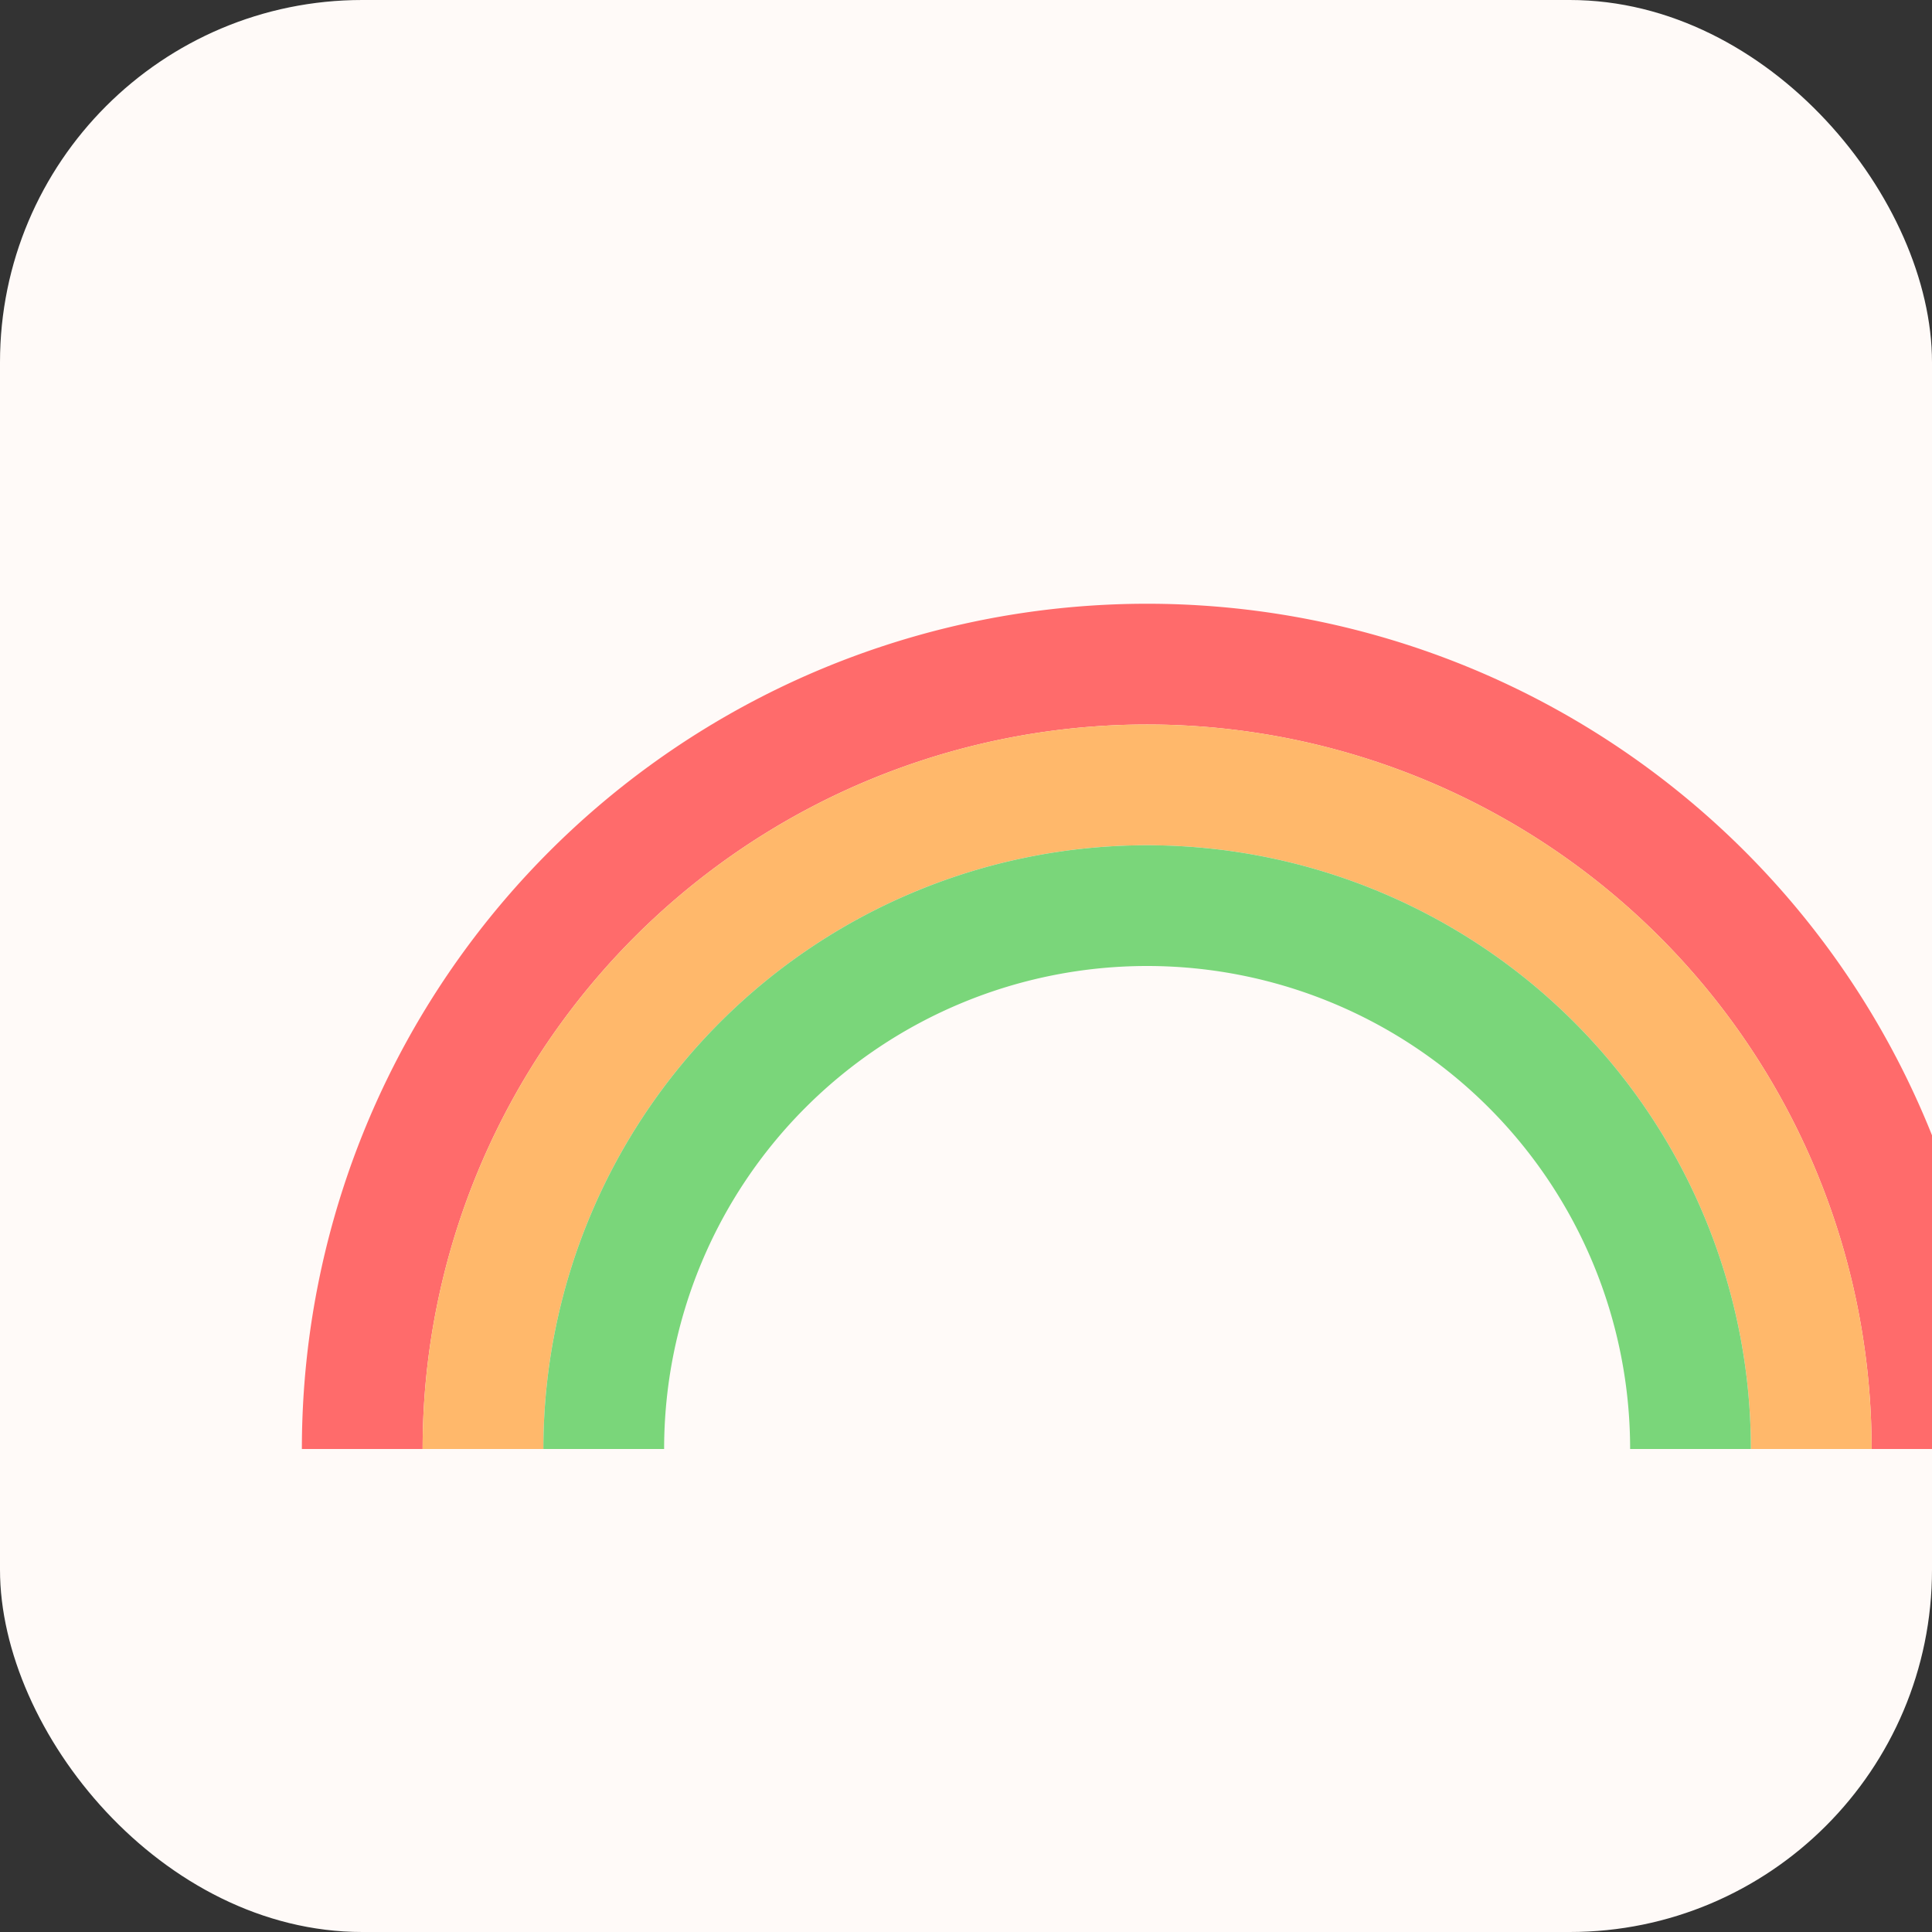 <svg viewBox="0 0 64 64" xmlns="http://www.w3.org/2000/svg"><rect x="0" y="0" width="64" height="64" fill="#333333" stroke="none"/><rect width="64" height="64" rx="12" fill="#fffaf8"/><g transform="translate(6,18)"><path d="M6 30 A22 22 0 0 1 58 30" stroke="#ff6b6b" stroke-width="4" fill="none"/><path d="M10 30 A18 18 0 0 1 54 30" stroke="#ffb86b" stroke-width="4" fill="none"/><path d="M14 30 A14 14 0 0 1 50 30" stroke="#7ad67a" stroke-width="4" fill="none"/></g></svg>